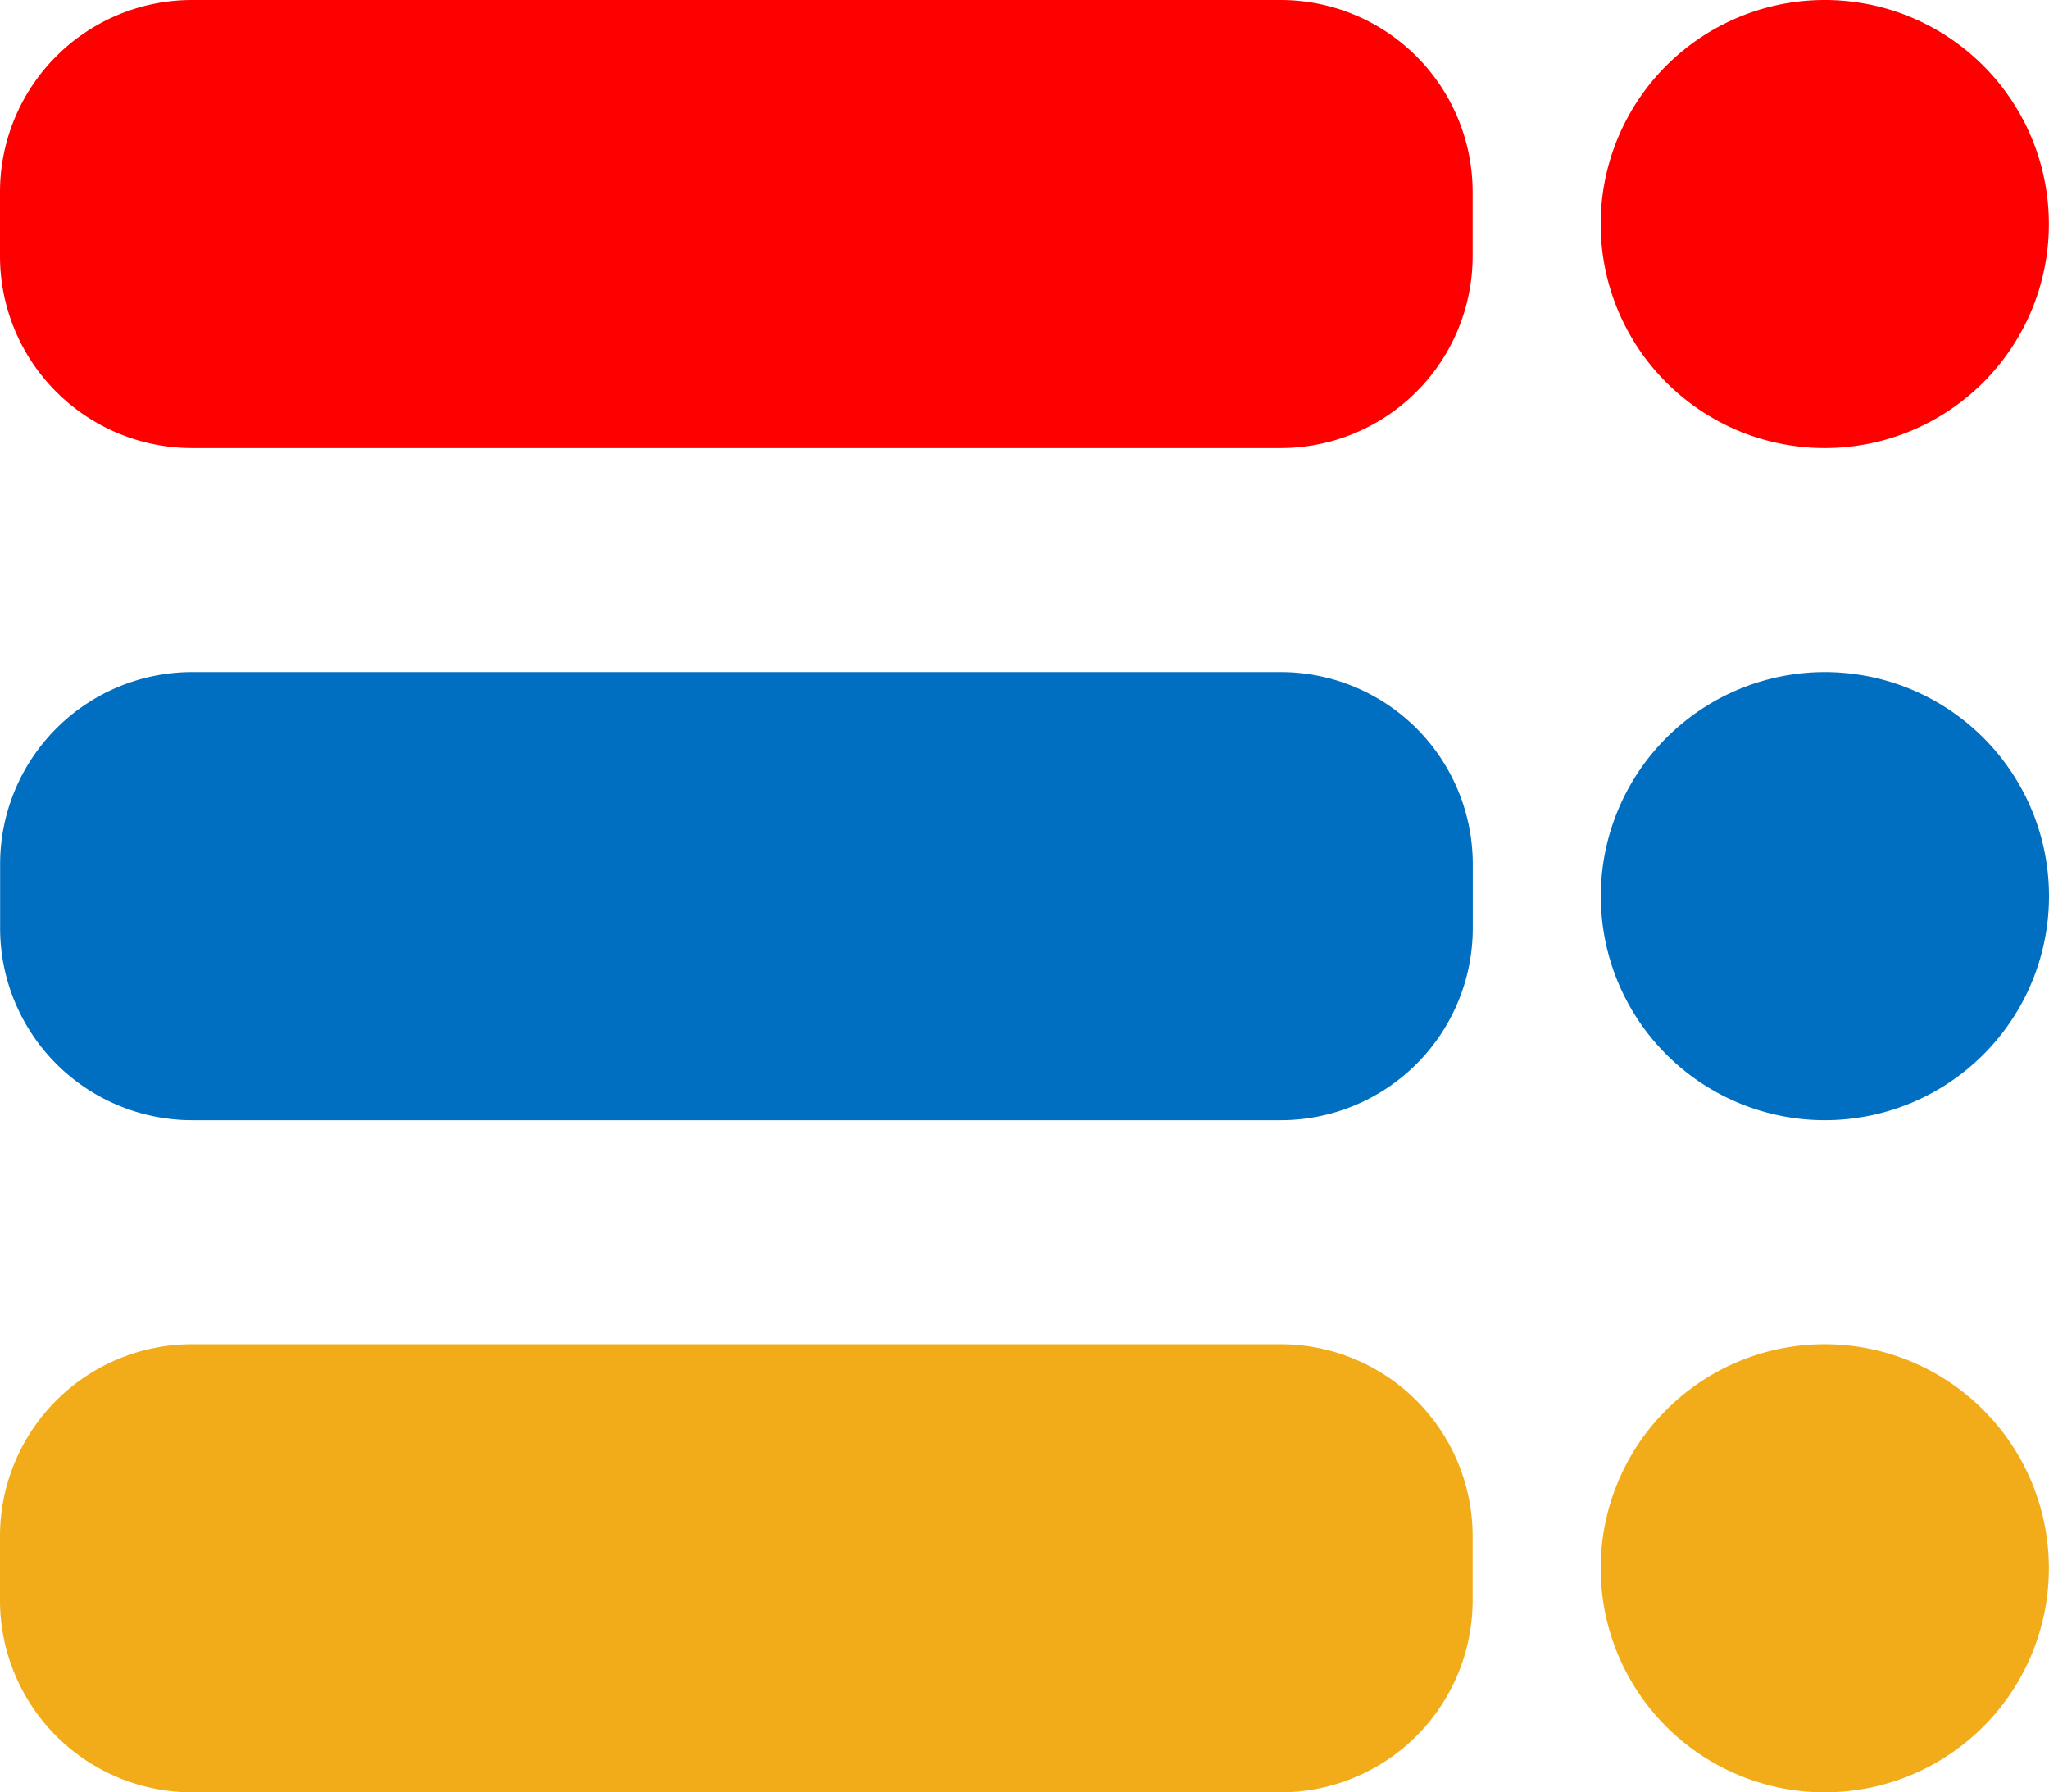 <svg id="Group_170" data-name="Group 170" xmlns="http://www.w3.org/2000/svg" width="32.002" height="28" viewBox="0 0 32.002 28">
  <path id="Path_8015" data-name="Path 8015" d="M5,2A3,3,0,0,0,2,5V6A3,3,0,0,0,5,9H22a3,3,0,0,0,3-3V5a3,3,0,0,0-3-3ZM30.5,2A3.5,3.5,0,1,0,34,5.5,3.5,3.5,0,0,0,30.5,2Z" transform="translate(-2 -2)" fill="#fe0000" fill-rule="evenodd"/>
  <path id="Path_8016" data-name="Path 8016" d="M5,12.5a3,3,0,0,0-3,3v1a3,3,0,0,0,3,3H22a3,3,0,0,0,3-3v-1a3,3,0,0,0-3-3Zm25.5,0A3.5,3.5,0,1,0,34,16a3.5,3.5,0,0,0-3.5-3.5Z" transform="translate(-1.998 -2)" fill="#006ec1" fill-rule="evenodd"/>
  <path id="Path_8017" data-name="Path 8017" d="M5,23a3,3,0,0,0-3,3v1a3,3,0,0,0,3,3H22a3,3,0,0,0,3-3V26a3,3,0,0,0-3-3Zm25.5,0A3.5,3.5,0,1,0,34,26.5,3.5,3.5,0,0,0,30.5,23Z" transform="translate(-2 -2)" fill="#f2ac19" fill-rule="evenodd"/>
</svg>
